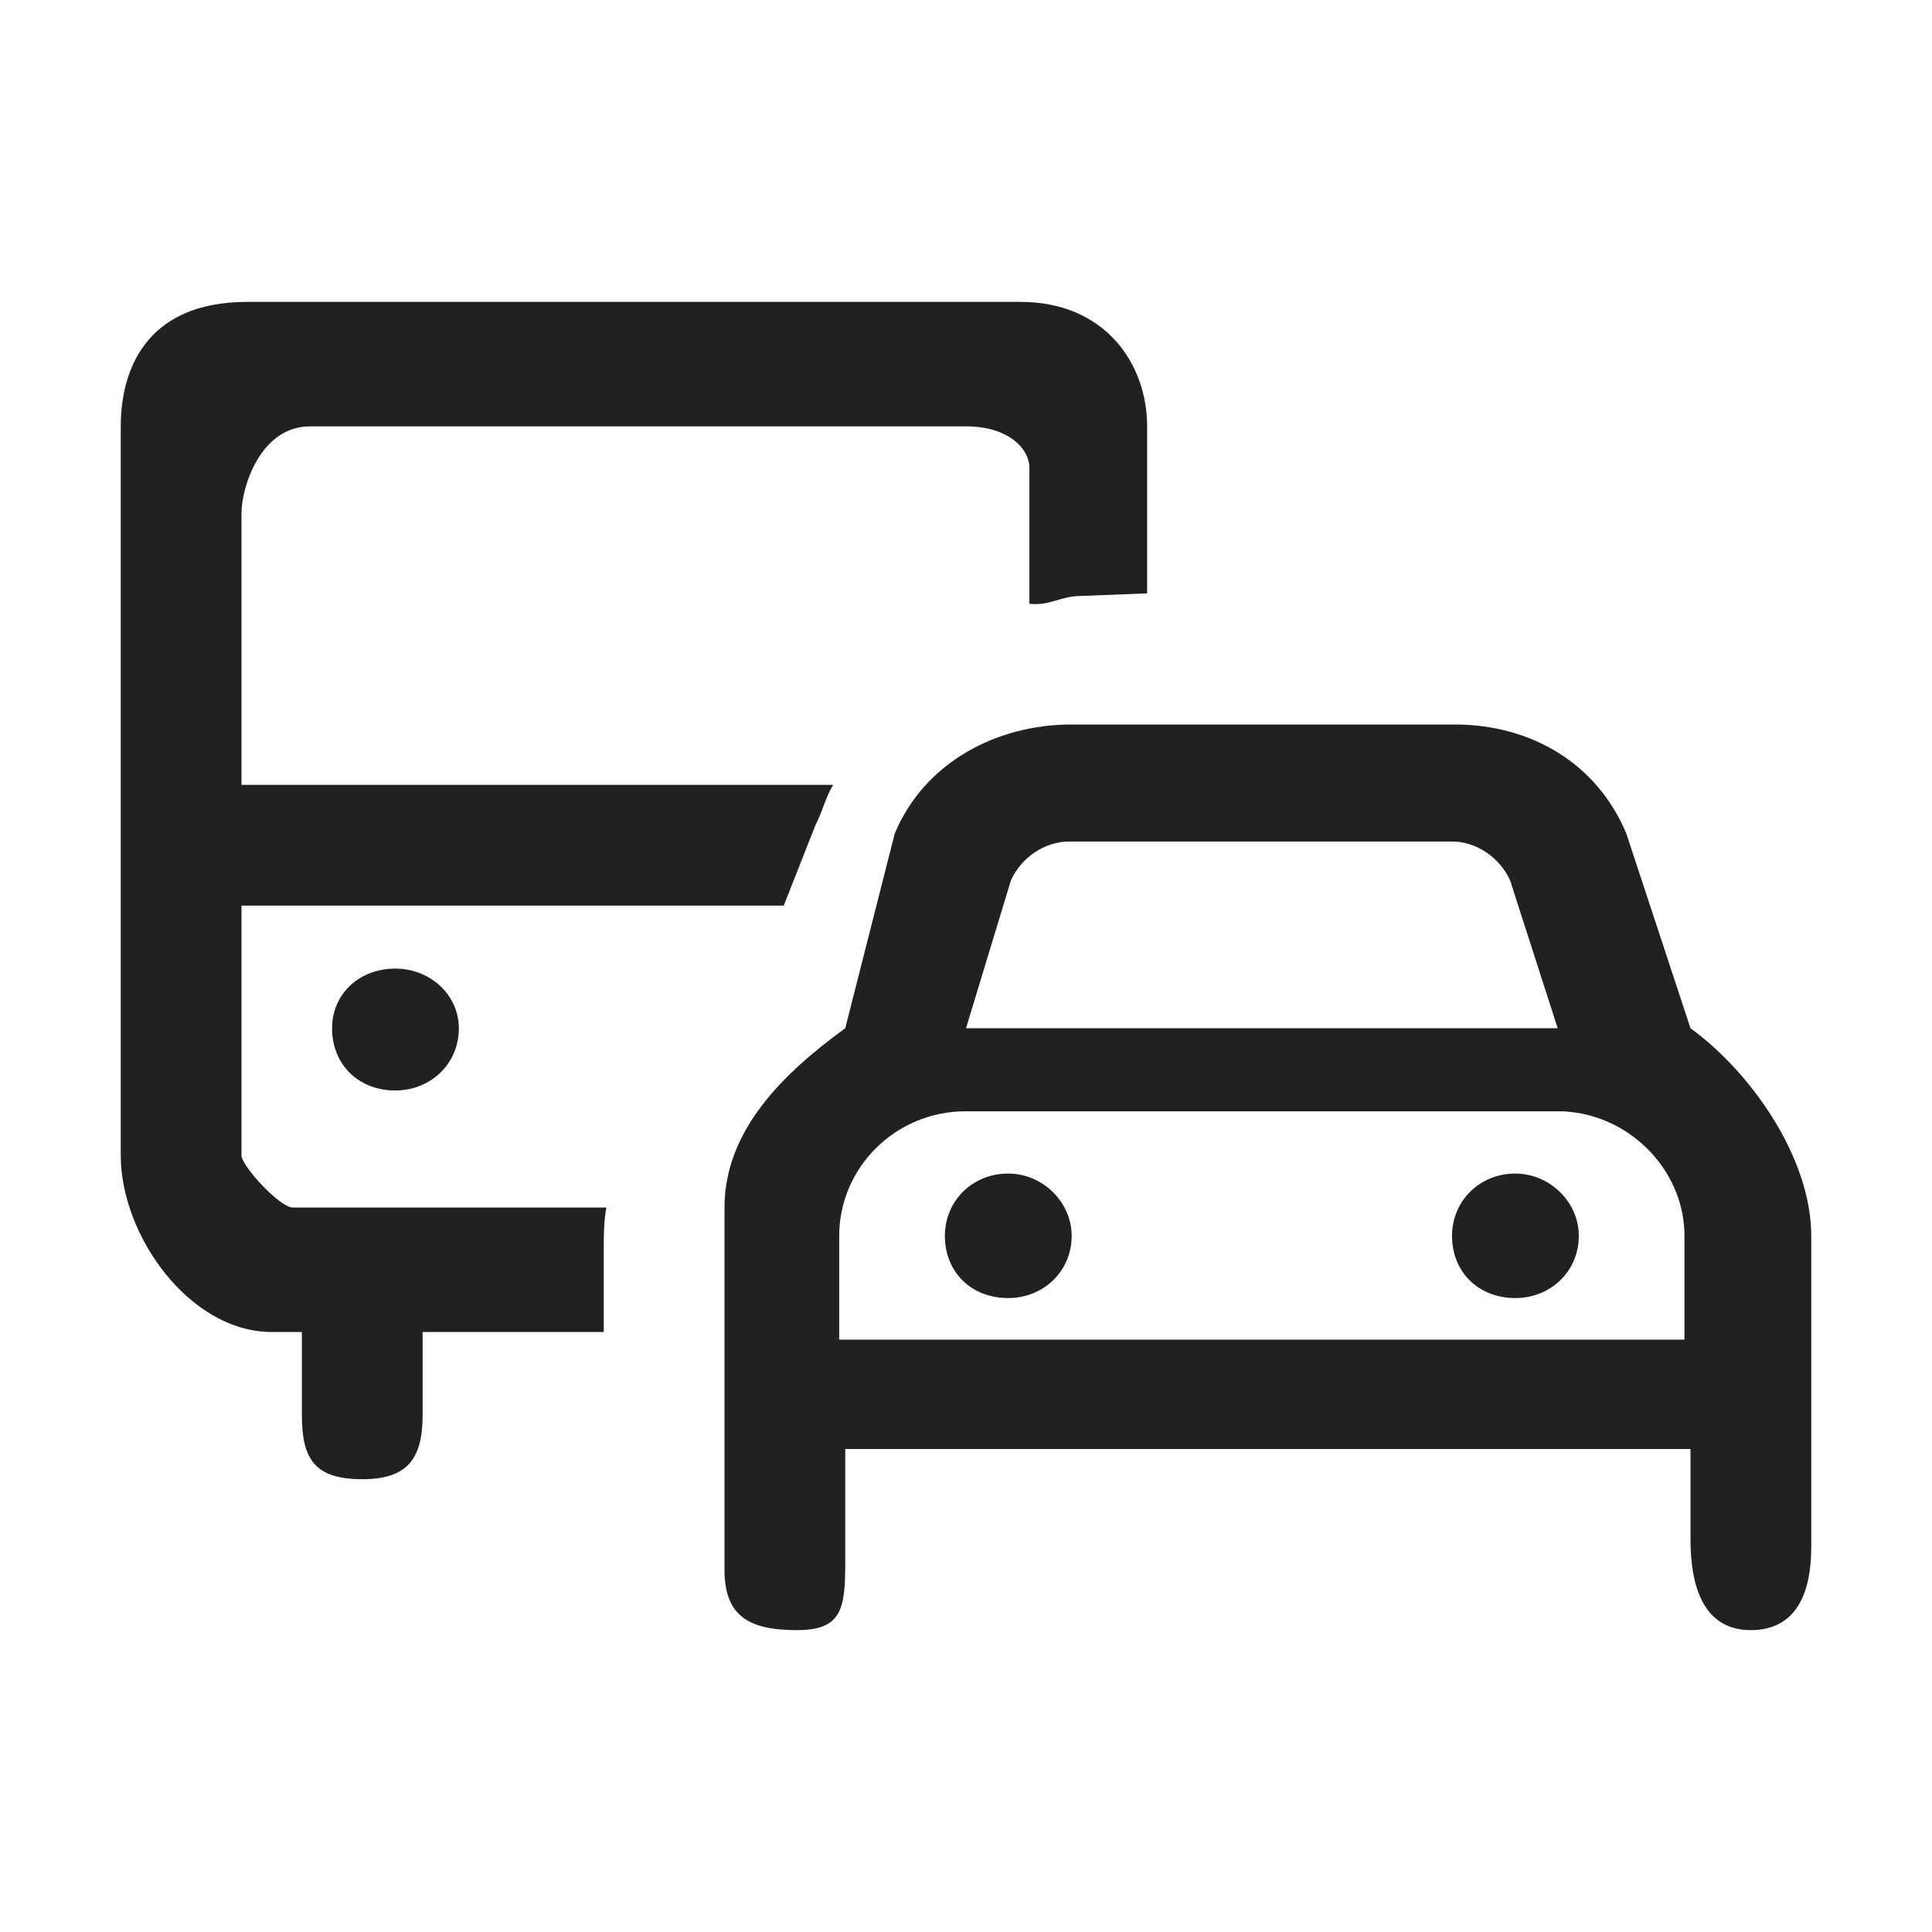 <svg width="32" height="32" viewBox="0 0 32 32" fill="none" xmlns="http://www.w3.org/2000/svg">
<path d="M26.938 13.809L28 17.031C29.006 17.762 30 19.18 30 20.469V25.625C30 26.398 29.744 27 29 27C28.212 27 28 26.273 28 25.5V24H14V25.875C14 26.648 13.944 27 13.2 27C12.412 27 12 26.773 12 26V20C12 18.711 12.994 17.762 14 17.031L14.819 13.809C15.3 12.648 16.481 12 17.75 12H24.094C25.363 12 26.456 12.648 26.938 13.809ZM17.706 13.938C17.312 13.938 16.919 14.195 16.744 14.582L16 17.031H25.8L25.012 14.582C24.837 14.195 24.444 13.938 24.05 13.938H17.706ZM13.9 22.188H27.9V20.469C27.9 19.352 26.938 18.406 25.8 18.406H16C14.819 18.406 13.9 19.352 13.9 20.469V22.188ZM15.65 20.469C15.65 19.91 16.087 19.438 16.7 19.438C17.269 19.438 17.75 19.91 17.75 20.469C17.75 21.07 17.269 21.5 16.7 21.5C16.087 21.5 15.65 21.07 15.65 20.469ZM24.05 20.469C24.05 19.91 24.488 19.438 25.1 19.438C25.669 19.438 26.15 19.91 26.15 20.469C26.15 21.07 25.669 21.5 25.1 21.5C24.488 21.5 24.05 21.07 24.05 20.469ZM6.55 18.062C5.938 18.062 5.5 17.633 5.5 17.031C5.5 16.473 5.938 16.043 6.55 16.043C7.119 16.043 7.6 16.473 7.6 17.031C7.6 17.633 7.119 18.062 6.55 18.062Z" fill="#212121"/>
<path d="M4 15V19.137C4 19.309 4.631 20 4.85 20H10.044C10 20.215 10 20.473 10 20.688V22.062H7V23.438C7 24.168 6.744 24.5 6 24.5C5.213 24.5 5 24.168 5 23.438V22.062H4.5C3.144 22.062 2 20.469 2 19.137V7.062C2 6.174 2.379 5 4.1 5C5.821 5 16.9 5 16.9 5C18.301 5 19 6.022 19 7.062V9.828L17.906 9.871C17.556 9.871 17.4 10.039 17.05 10V7.75C17.05 7.429 16.7 7.062 16 7.062L5.135 7.062C4.312 7.062 4 8.071 4 8.5V13H9.25H11.35H13.8C13.669 13.215 13.637 13.41 13.506 13.668L12.981 15H4Z" fill="#212121"/>
</svg>
